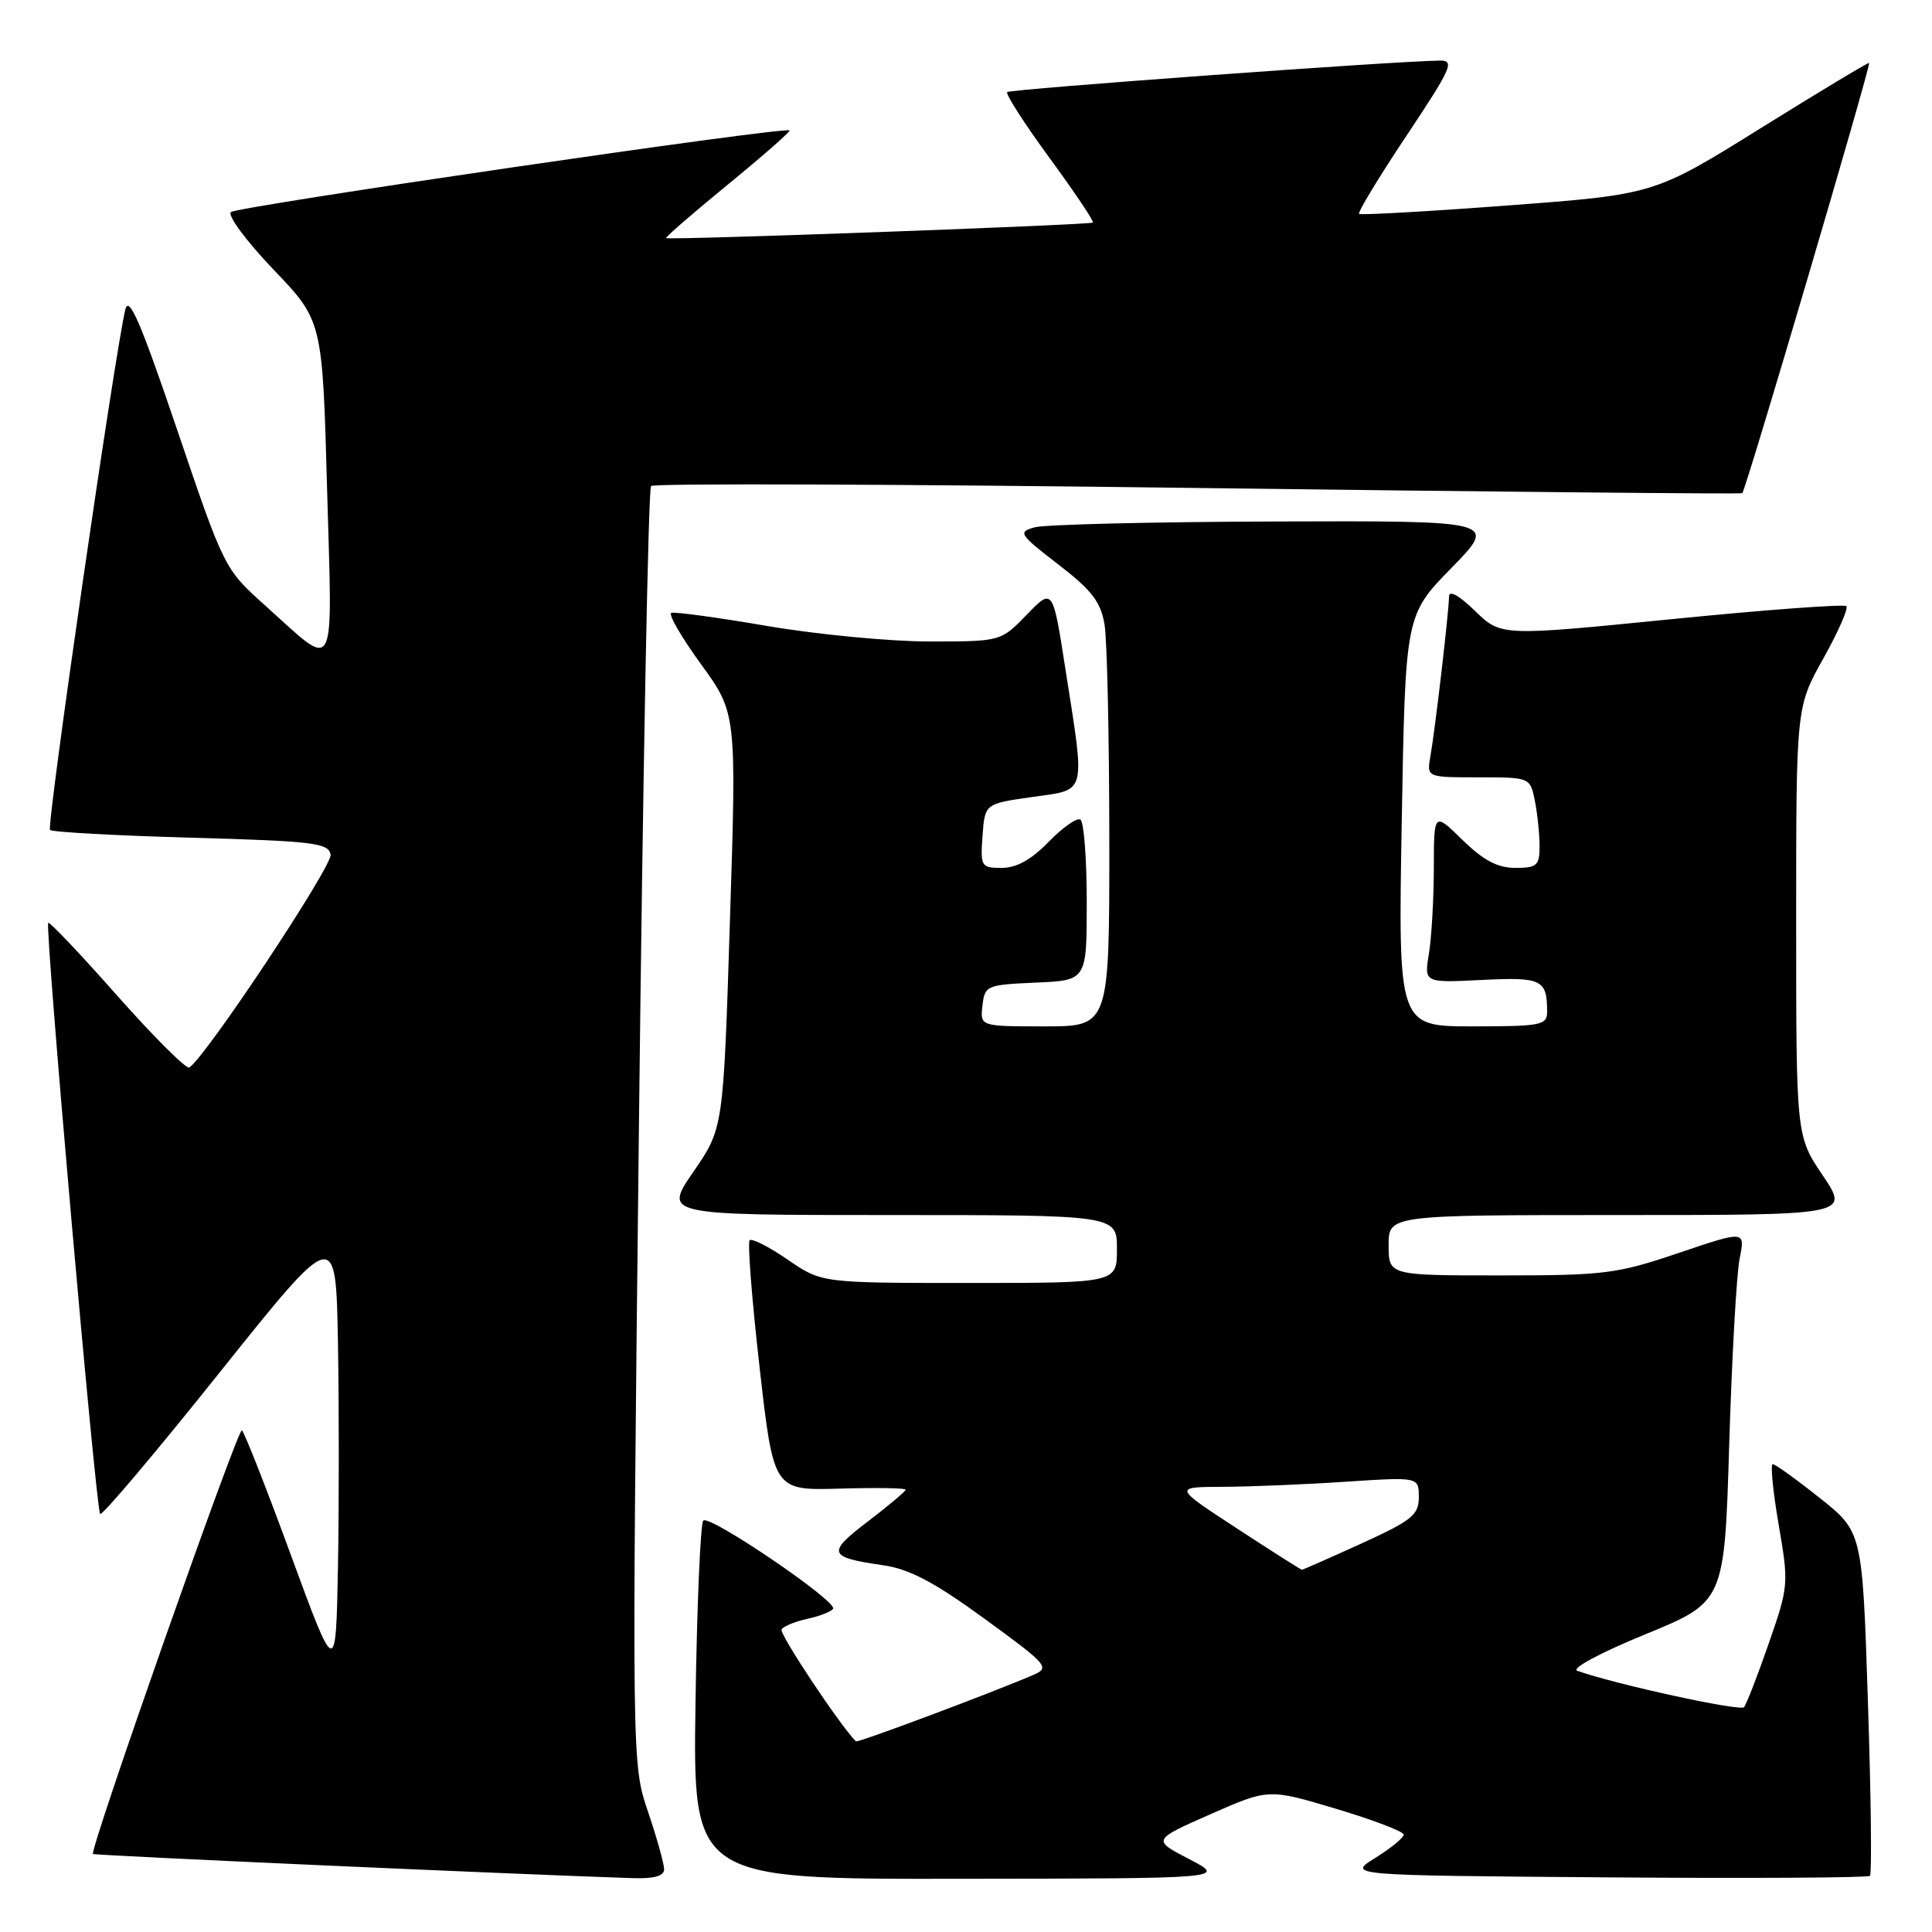 <?xml version="1.0" encoding="UTF-8" standalone="no"?>
<!DOCTYPE svg PUBLIC "-//W3C//DTD SVG 1.1//EN" "http://www.w3.org/Graphics/SVG/1.1/DTD/svg11.dtd" >
<svg xmlns="http://www.w3.org/2000/svg" xmlns:xlink="http://www.w3.org/1999/xlink" version="1.1" viewBox="0 0 256 256">
 <g >
 <path fill="currentColor"
d=" M 88.00 247.69 C 88.00 246.98 87.04 243.53 85.86 240.05 C 83.72 233.71 83.72 233.71 84.66 149.38 C 85.18 103.01 85.90 64.76 86.27 64.40 C 86.64 64.03 119.24 64.15 158.72 64.66 C 198.20 65.17 230.66 65.48 230.86 65.35 C 231.29 65.07 247.94 8.60 247.67 8.34 C 247.57 8.24 241.12 12.12 233.34 16.96 C 219.20 25.77 219.20 25.77 199.85 27.22 C 189.21 28.02 180.32 28.52 180.09 28.34 C 179.87 28.16 182.68 23.51 186.35 18.01 C 192.38 8.95 192.80 8.00 190.76 8.03 C 184.72 8.10 133.86 11.81 133.46 12.20 C 133.21 12.45 135.74 16.38 139.07 20.93 C 142.40 25.48 144.99 29.33 144.81 29.49 C 144.46 29.81 88.63 31.84 88.26 31.55 C 88.13 31.44 91.81 28.25 96.45 24.45 C 101.09 20.65 104.76 17.43 104.62 17.28 C 104.06 16.73 31.46 27.35 30.60 28.10 C 30.11 28.54 32.64 31.95 36.22 35.70 C 42.73 42.50 42.73 42.50 43.34 64.78 C 44.05 90.18 44.75 88.86 35.11 80.21 C 29.74 75.39 29.70 75.31 23.47 56.94 C 18.67 42.78 17.08 39.08 16.61 41.00 C 15.23 46.65 6.14 109.47 6.63 109.97 C 6.92 110.26 15.33 110.72 25.32 111.00 C 41.52 111.45 43.51 111.69 43.81 113.23 C 44.09 114.71 27.22 140.13 25.08 141.45 C 24.69 141.69 20.39 137.41 15.53 131.93 C 10.68 126.44 6.56 122.10 6.39 122.28 C 5.92 122.75 12.71 200.04 13.27 200.61 C 13.53 200.87 20.67 192.42 29.12 181.84 C 44.50 162.60 44.50 162.60 44.78 177.86 C 44.93 186.26 44.93 199.68 44.78 207.70 C 44.50 222.27 44.50 222.27 38.55 206.07 C 35.29 197.17 32.36 189.72 32.05 189.53 C 31.51 189.20 11.83 245.17 12.32 245.66 C 12.52 245.86 68.56 248.37 83.75 248.86 C 86.65 248.96 88.00 248.59 88.00 247.69 Z  M 157.59 246.35 C 152.67 243.80 152.67 243.80 160.38 240.40 C 168.09 237.00 168.09 237.00 177.05 239.68 C 181.97 241.15 186.00 242.69 186.00 243.10 C 186.00 243.50 184.31 244.89 182.25 246.17 C 178.50 248.50 178.50 248.50 212.90 248.76 C 231.83 248.91 247.52 248.81 247.78 248.56 C 248.04 248.30 247.92 237.94 247.51 225.54 C 246.78 202.99 246.78 202.99 241.14 198.50 C 238.04 196.03 235.23 194.01 234.90 194.01 C 234.57 194.00 234.92 197.60 235.68 202.01 C 237.03 209.86 237.01 210.17 234.37 217.76 C 232.89 222.02 231.42 225.82 231.09 226.21 C 230.59 226.79 214.07 223.19 209.00 221.39 C 208.15 221.09 212.04 219.00 218.00 216.56 C 228.50 212.25 228.50 212.25 229.13 191.38 C 229.48 179.89 230.10 168.82 230.51 166.77 C 231.26 163.04 231.26 163.04 222.44 166.02 C 214.23 168.80 212.61 169.00 198.81 169.00 C 184.00 169.00 184.00 169.00 184.00 165.00 C 184.00 161.00 184.00 161.00 214.53 161.00 C 245.05 161.00 245.05 161.00 241.53 155.76 C 238.00 150.53 238.00 150.53 238.00 122.11 C 238.00 93.69 238.00 93.69 241.59 87.27 C 243.57 83.74 244.94 80.61 244.65 80.32 C 244.36 80.03 233.95 80.80 221.51 82.04 C 198.90 84.30 198.90 84.30 195.45 80.95 C 193.26 78.83 192.00 78.15 192.00 79.08 C 192.00 80.92 190.18 96.55 189.53 100.25 C 189.05 103.00 189.05 103.00 195.90 103.00 C 202.75 103.00 202.75 103.00 203.38 106.12 C 203.72 107.84 204.00 110.54 204.00 112.12 C 204.00 114.69 203.66 115.00 200.79 115.00 C 198.44 115.00 196.57 114.01 193.79 111.30 C 190.00 107.59 190.00 107.59 189.99 115.05 C 189.98 119.15 189.69 124.24 189.34 126.37 C 188.70 130.23 188.70 130.23 196.33 129.85 C 204.31 129.45 205.00 129.78 205.00 134.08 C 205.00 135.84 204.19 136.00 195.13 136.00 C 185.26 136.00 185.26 136.00 185.74 108.75 C 186.22 81.50 186.22 81.50 192.33 75.25 C 198.44 69.00 198.44 69.00 168.97 69.10 C 152.76 69.15 138.42 69.50 137.11 69.87 C 134.85 70.50 135.01 70.77 140.23 74.79 C 144.69 78.23 145.86 79.76 146.36 82.77 C 146.70 84.82 146.98 97.64 146.99 111.25 C 147.00 136.00 147.00 136.00 138.43 136.00 C 129.87 136.00 129.87 136.00 130.18 133.25 C 130.49 130.59 130.71 130.49 137.25 130.20 C 144.00 129.91 144.00 129.91 144.00 119.51 C 144.00 113.80 143.62 108.88 143.16 108.60 C 142.70 108.31 140.81 109.64 138.96 111.54 C 136.67 113.90 134.70 115.00 132.75 115.00 C 130.00 115.00 129.90 114.83 130.19 110.75 C 130.50 106.50 130.50 106.50 136.75 105.61 C 144.08 104.57 143.82 105.57 141.18 88.70 C 139.50 77.89 139.50 77.89 136.05 81.45 C 132.61 85.00 132.61 85.00 123.16 85.00 C 117.97 85.00 108.33 84.08 101.74 82.96 C 95.15 81.83 89.40 81.04 88.96 81.21 C 88.51 81.37 90.28 84.42 92.88 88.00 C 97.60 94.50 97.60 94.50 96.72 122.00 C 95.85 149.50 95.85 149.50 91.89 155.25 C 87.93 161.00 87.93 161.00 117.97 161.00 C 148.00 161.00 148.00 161.00 148.00 165.50 C 148.00 170.00 148.00 170.00 128.43 170.00 C 108.86 170.00 108.86 170.00 104.36 166.90 C 101.88 165.20 99.62 164.05 99.33 164.34 C 99.04 164.63 99.63 172.21 100.65 181.18 C 102.50 197.50 102.50 197.50 111.25 197.25 C 116.06 197.11 120.00 197.17 120.00 197.39 C 120.00 197.61 117.75 199.50 115.00 201.60 C 109.50 205.79 109.70 206.35 117.07 207.41 C 120.51 207.91 123.81 209.65 130.45 214.49 C 138.87 220.62 139.16 220.97 136.89 221.95 C 131.40 224.31 113.63 230.97 113.41 230.74 C 111.26 228.57 103.21 216.46 103.56 215.91 C 103.81 215.49 105.36 214.86 107.00 214.50 C 108.64 214.14 110.16 213.54 110.39 213.17 C 110.99 212.20 94.01 200.66 93.19 201.48 C 92.81 201.86 92.35 212.70 92.16 225.58 C 91.81 249.00 91.81 249.00 127.16 248.95 C 162.50 248.91 162.50 248.91 157.59 246.35 Z  M 163.89 202.52 C 155.50 197.04 155.50 197.04 162.00 197.01 C 165.57 197.00 172.89 196.70 178.25 196.34 C 188.00 195.70 188.00 195.70 188.00 198.37 C 188.00 200.74 187.11 201.46 180.38 204.53 C 176.18 206.44 172.64 208.00 172.51 208.00 C 172.38 208.00 168.50 205.53 163.89 202.52 Z "/>
</g>
</svg>
